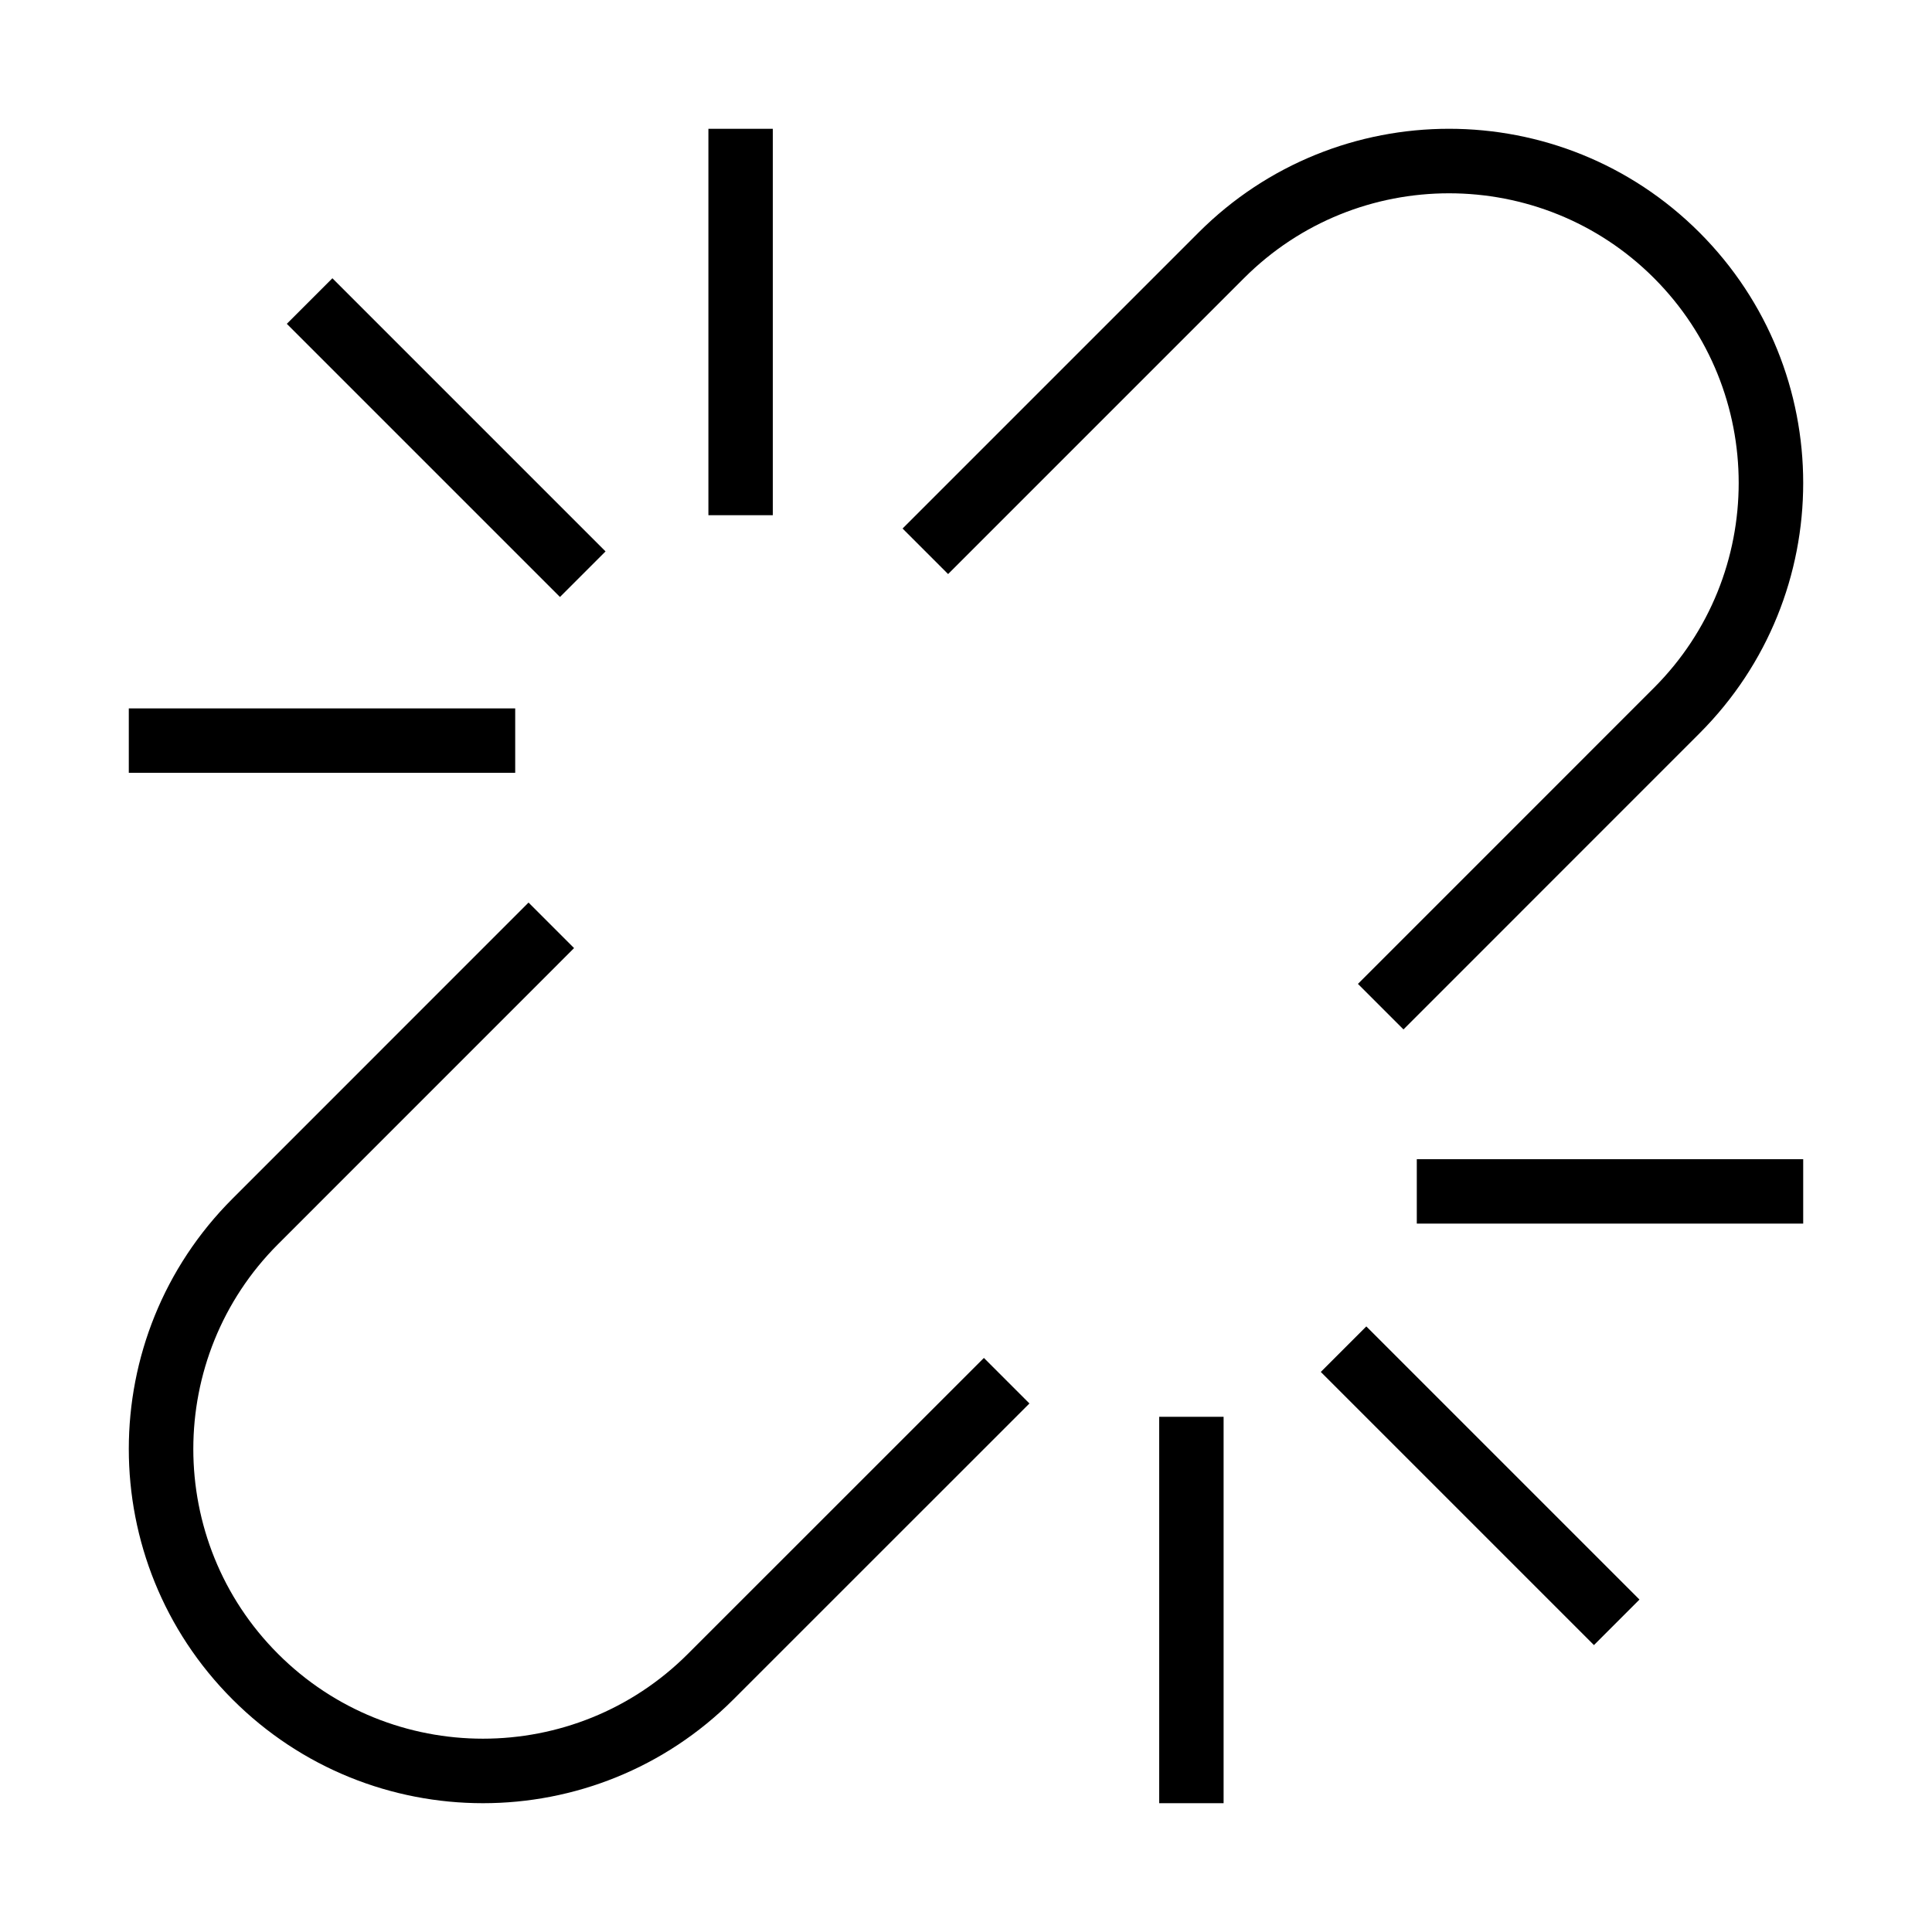 <?xml version="1.0" encoding="iso-8859-1"?>
<!DOCTYPE svg PUBLIC "-//W3C//DTD SVG 1.1//EN" "http://www.w3.org/Graphics/SVG/1.1/DTD/svg11.dtd">
<svg version="1.1" xmlns="http://www.w3.org/2000/svg" xmlns:xlink="http://www.w3.org/1999/xlink" x="0px" y="0px" width="30" height="30" viewBox="0 0 30 30" xml:space="preserve">
    <g transform="translate(-390 -620)">
        <g xmlns="http://www.w3.org/2000/svg" xmlns:xlink="http://www.w3.org/1999/xlink" id="link-broken-7">
		<path d="M393.611,646.389c2.147,2.148,5.63,2.148,7.777,0l4.597-4.596l-0.707-0.707l-4.597,4.596    c-1.754,1.755-4.609,1.755-6.363,0c-1.755-1.754-1.755-4.609,0-6.363l4.596-4.597l-0.707-0.707l-4.596,4.597    C391.463,640.758,391.463,644.241,393.611,646.389z"/>
		<path d="M416.389,623.61c-2.147-2.147-5.63-2.147-7.777,0l-4.597,4.597l0.707,0.707l4.597-4.597c1.754-1.754,4.609-1.754,6.363,0    c1.755,1.755,1.755,4.609,0,6.364l-4.596,4.597l0.707,0.707l4.596-4.597C418.537,629.241,418.537,625.759,416.389,623.61z"/>
		<rect x="401" y="622" width="1" height="6"/>
		<rect x="392" y="631" width="6" height="1"/>
		
			<rect x="393.904" y="626.404" transform="matrix(0.707 0.707 -0.707 0.707 559.539 -97.037)" width="5.999" height="1.001"/>
		<rect x="408" y="642" width="1" height="6"/>
		<rect x="412" y="638" width="6" height="1"/>
		<rect x="412.596" y="640.096" transform="matrix(0.707 -0.707 0.707 0.707 -333.744 480.461)" width="1" height="5.999"/>
	</g>
	
    </g>
</svg>
